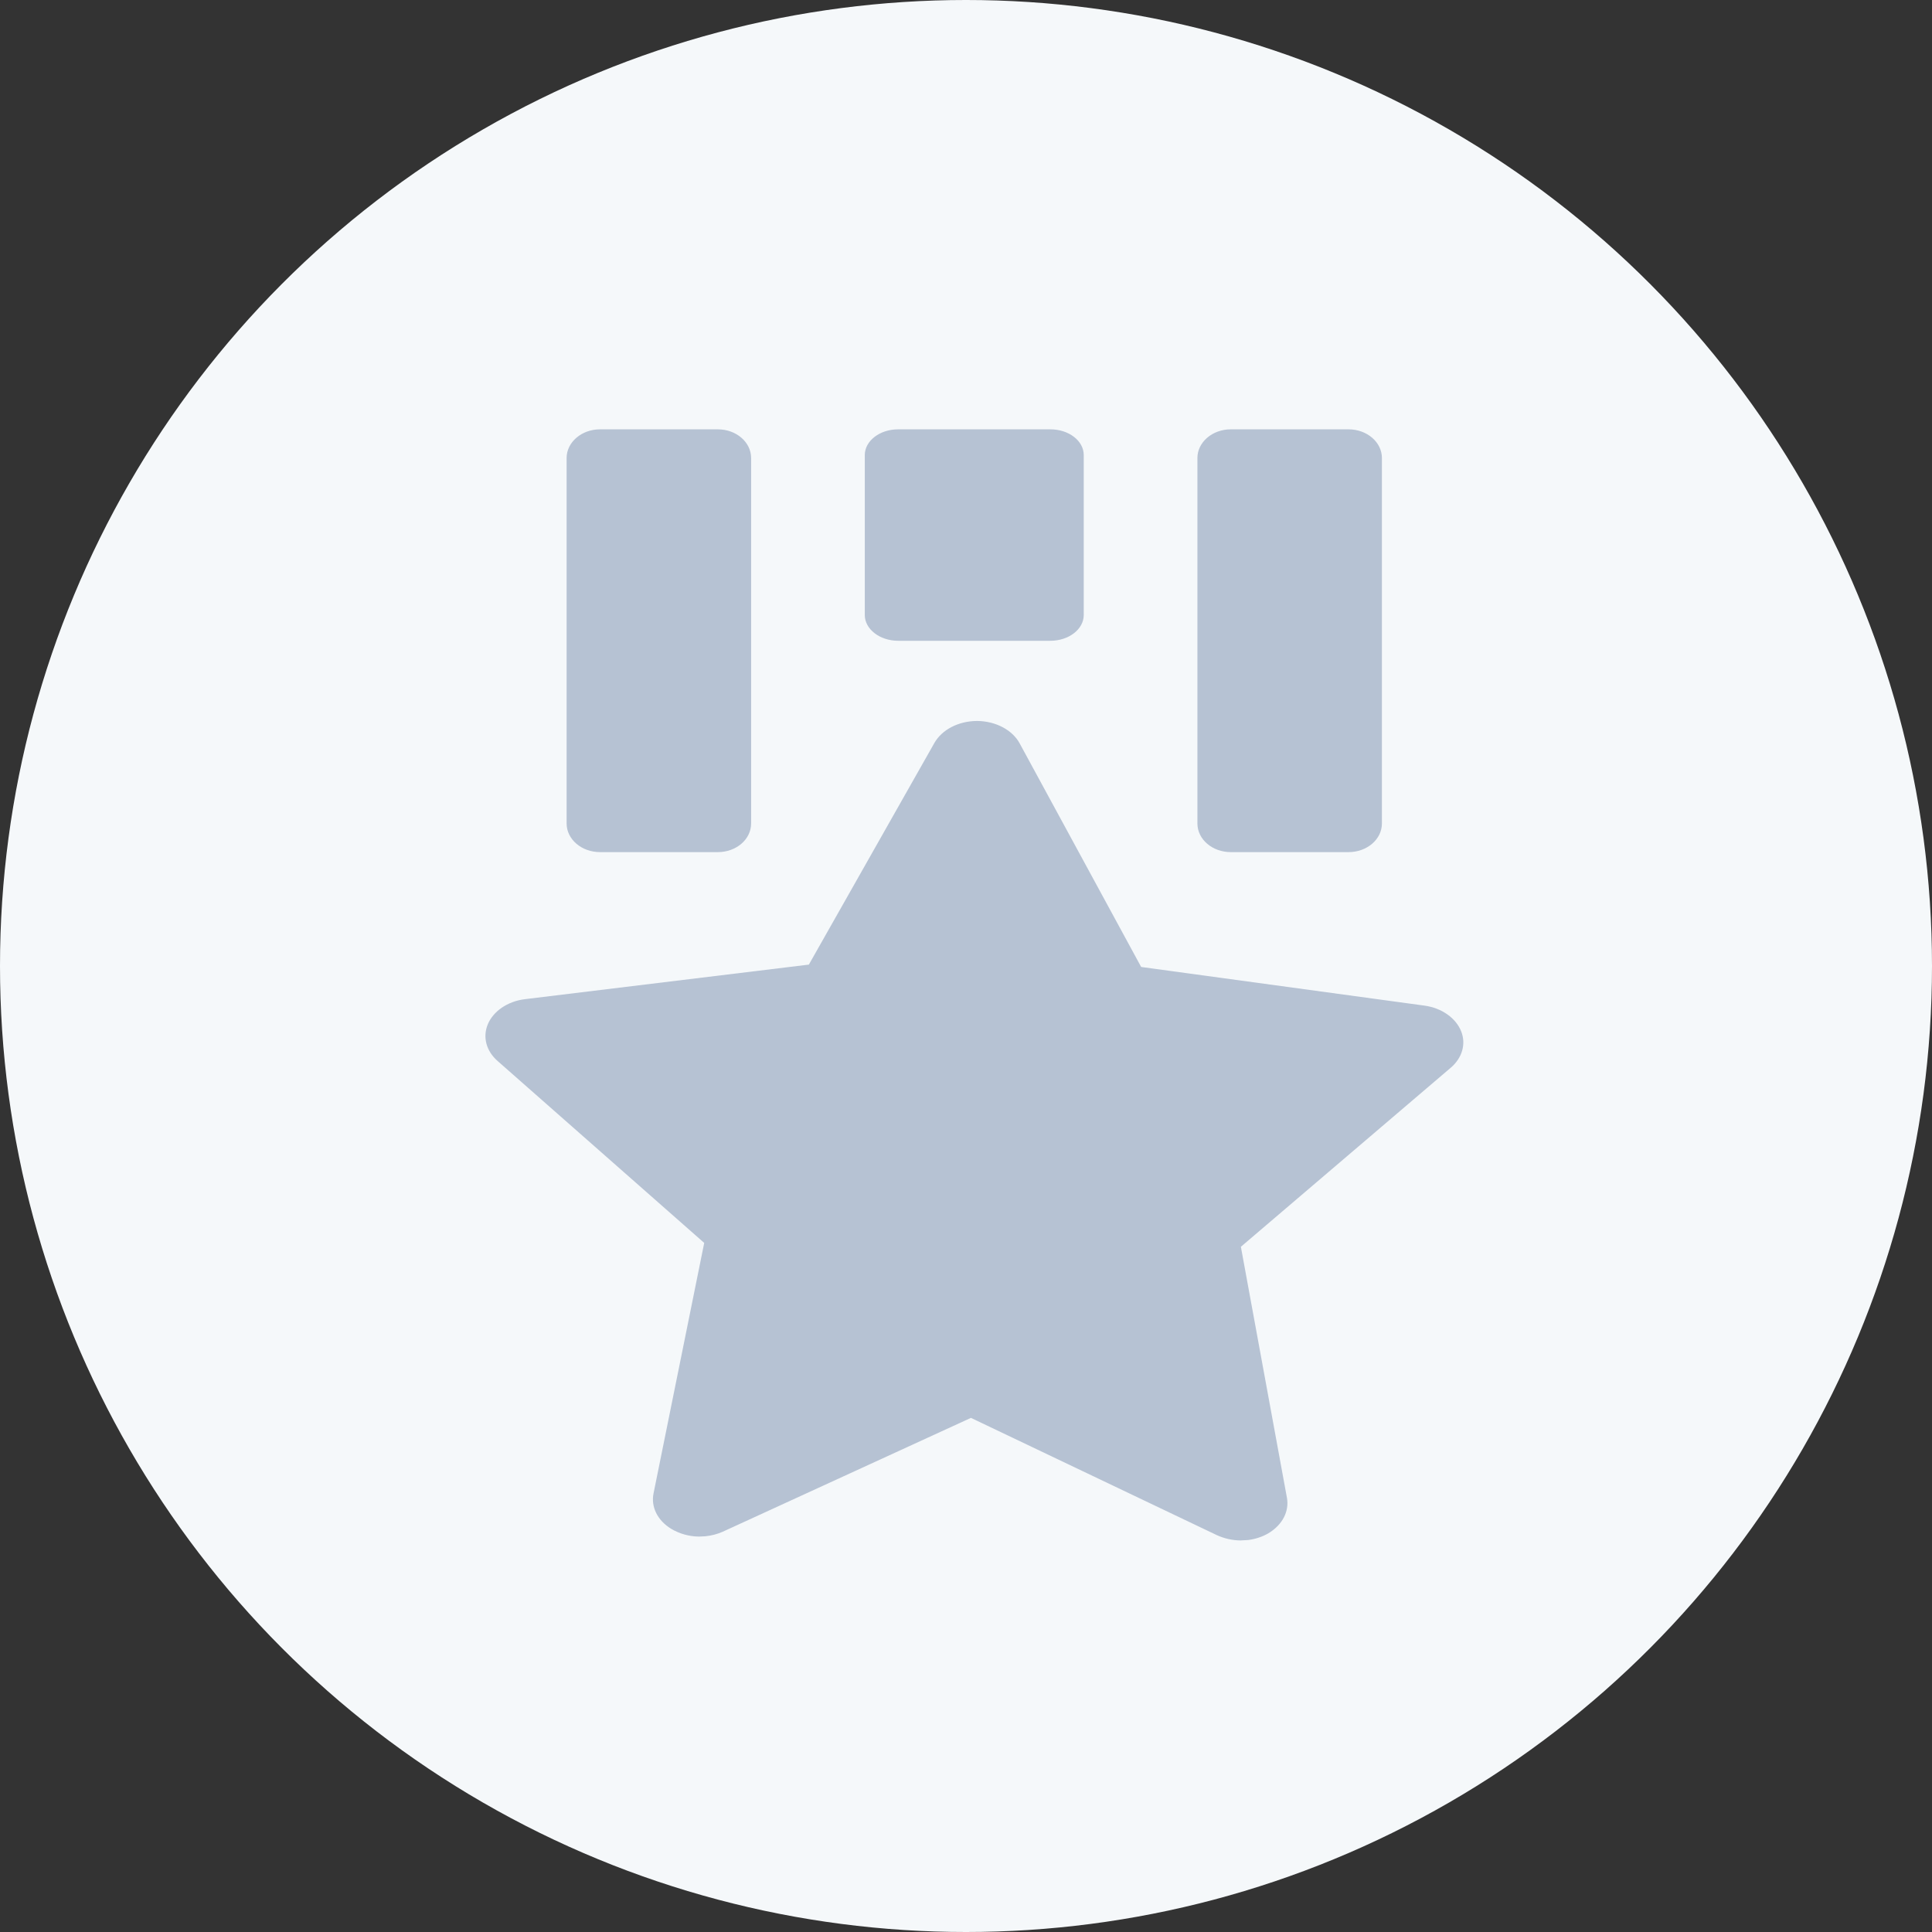 <?xml version="1.0" encoding="UTF-8"?>
<svg width="18px" height="18px" viewBox="0 0 18 18" version="1.1" xmlns="http://www.w3.org/2000/svg" xmlns:xlink="http://www.w3.org/1999/xlink">
    <rect x="0" y="0" width="18" height="18" fill="#333333" stroke="none"/>
    <title>编组 2@2x</title>
    <g id="页面-1" stroke="none" stroke-width="1" fill="none" fill-rule="evenodd">
        <g id="早盘列表" transform="translate(-524, -389)">
            <g id="编组-3" transform="translate(510, 383)">
                <g id="编组-2" transform="translate(14, 6)">
                    <circle id="椭圆形" fill="#F5F8FA" cx="9" cy="9" r="9"></circle>
                    <g id="形状结合@2x" transform="translate(4, 4)" fill="#B6C2D3" fill-rule="nonzero">
                        <path d="M5.105,2.717 C4.929,2.717 4.776,2.799 4.706,2.921 L4.706,2.921 L3.536,4.987 L0.891,5.309 C0.727,5.329 0.594,5.423 0.544,5.545 C0.496,5.663 0.53,5.792 0.636,5.885 L0.636,5.885 L2.561,7.58 L2.089,9.913 C2.063,10.038 2.125,10.166 2.254,10.244 C2.331,10.29 2.421,10.315 2.512,10.316 L2.512,10.316 L2.573,10.313 C2.629,10.307 2.683,10.293 2.733,10.271 L2.733,10.271 L5.046,9.21 L7.338,10.303 C7.406,10.334 7.481,10.351 7.555,10.352 L7.555,10.352 L7.629,10.348 C7.697,10.339 7.761,10.318 7.816,10.286 C7.949,10.207 8.013,10.08 7.99,9.954 L7.99,9.954 L7.561,7.616 L9.516,5.948 C9.623,5.857 9.66,5.728 9.614,5.61 C9.566,5.487 9.434,5.391 9.271,5.369 L9.271,5.369 L6.632,5.009 L5.5,2.926 C5.433,2.802 5.279,2.719 5.105,2.717 Z M8.564,0 C8.736,0 8.875,0.12 8.875,0.267 L8.875,3.672 C8.875,3.82 8.736,3.939 8.564,3.939 L7.467,3.939 C7.295,3.939 7.156,3.82 7.156,3.672 L7.156,0.267 C7.156,0.12 7.295,0 7.467,0 L8.564,0 Z M2.688,0 C2.86,0 2.998,0.12 2.998,0.267 L2.998,3.672 C2.998,3.82 2.86,3.939 2.688,3.939 L1.59,3.939 C1.419,3.939 1.279,3.82 1.279,3.672 L1.279,0.267 C1.279,0.12 1.419,0 1.59,0 L2.688,0 Z M5.786,0 C5.958,0 6.097,0.107 6.097,0.24 L6.097,1.73 C6.097,1.862 5.958,1.97 5.786,1.97 L4.368,1.97 C4.197,1.97 4.057,1.862 4.057,1.73 L4.057,0.24 C4.057,0.107 4.197,0 4.368,0 L5.786,0 Z" id="形状结合"></path>
                    </g>
                </g>
            </g>
        </g>
    </g>
</svg>